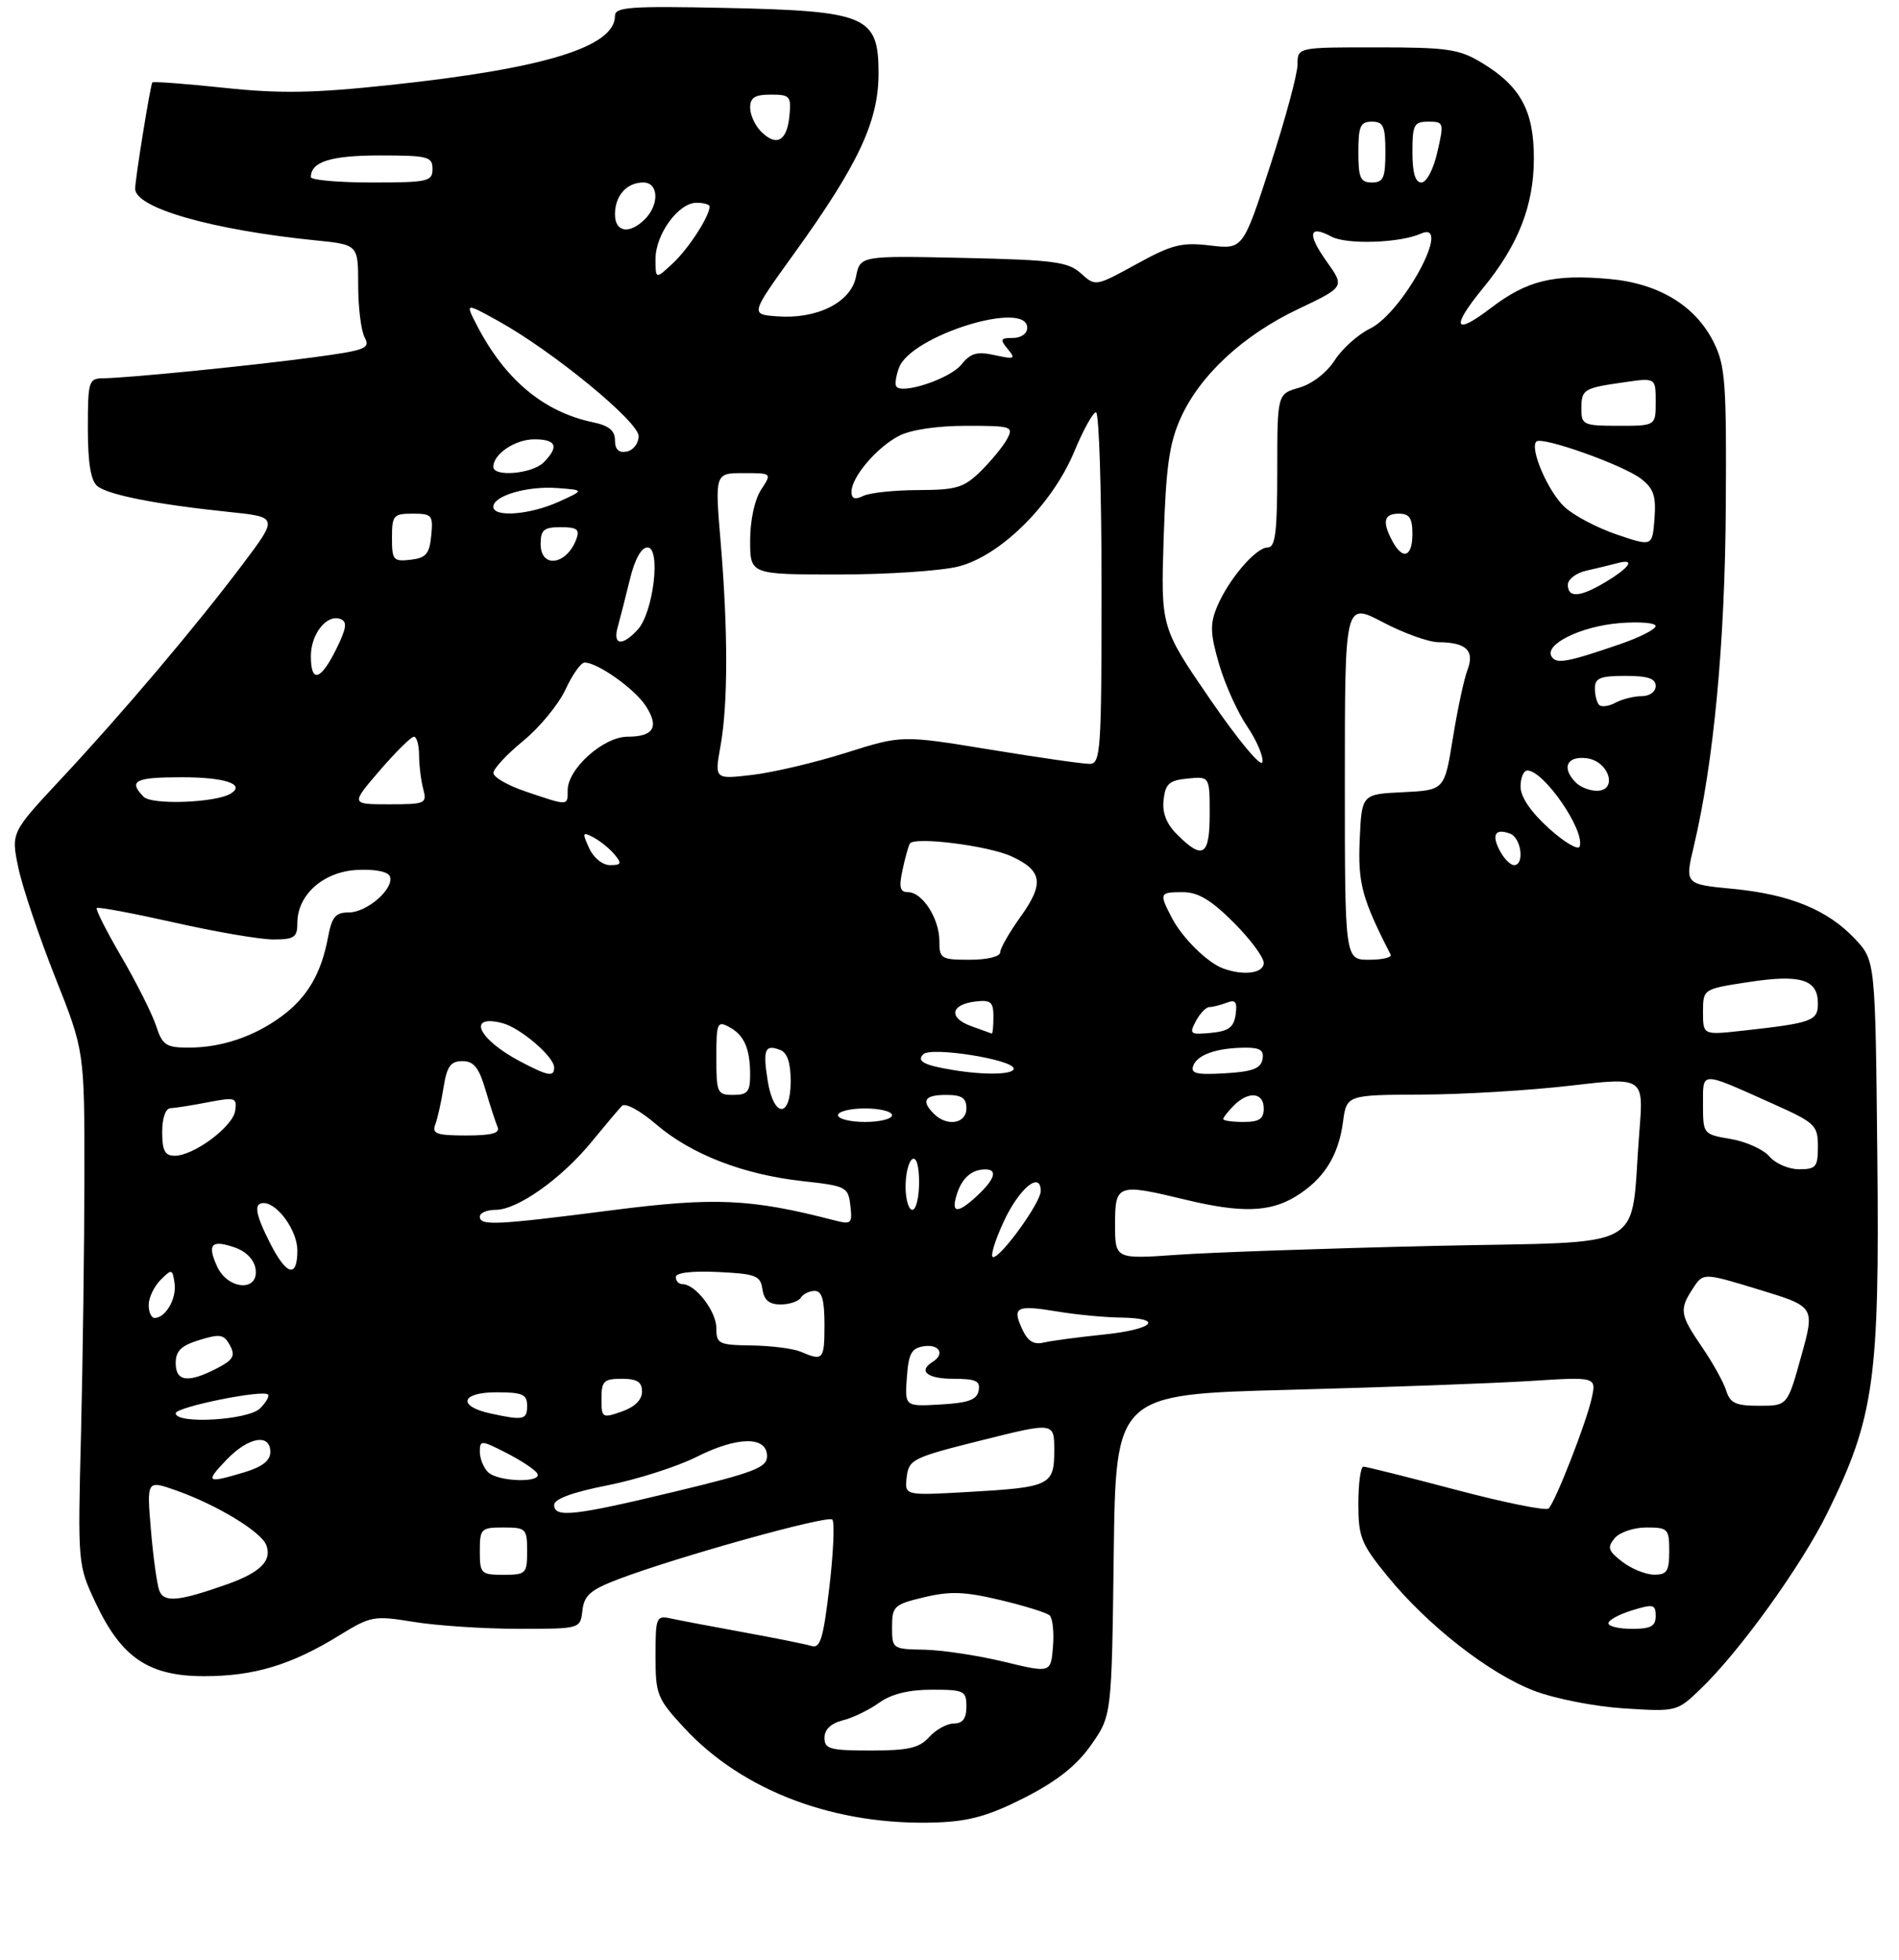 <?xml version="1.0" encoding="UTF-8" standalone="no"?>
<!DOCTYPE svg PUBLIC "-//W3C//DTD SVG 1.1//EN" "http://www.w3.org/Graphics/SVG/1.1/DTD/svg11.dtd" >
<svg xmlns="http://www.w3.org/2000/svg" xmlns:xlink="http://www.w3.org/1999/xlink" version="1.1" viewBox="0 0 281 290">
 <g >
 <path fill="currentColor"
d=" M 151.64 265.96 C 156.45 263.50 159.30 261.24 161.46 258.17 C 164.50 253.83 164.50 253.83 164.80 230.07 C 165.10 206.30 165.10 206.30 190.80 205.63 C 204.93 205.26 220.94 204.67 226.36 204.33 C 236.23 203.70 236.23 203.70 235.52 206.90 C 234.74 210.47 230.19 222.12 229.16 223.19 C 228.80 223.57 222.65 222.33 215.50 220.44 C 208.35 218.55 202.16 217.00 201.75 217.00 C 201.34 217.00 201.00 219.46 201.00 222.46 C 201.00 227.42 201.40 228.42 205.31 233.21 C 211.23 240.48 220.33 247.59 226.96 250.14 C 230.09 251.34 235.91 252.48 240.32 252.77 C 248.11 253.26 248.14 253.25 251.65 249.88 C 257.42 244.35 266.61 231.58 270.43 223.78 C 277.34 209.73 278.13 204.07 277.79 171.17 C 277.50 142.13 277.50 142.13 274.50 138.93 C 270.44 134.61 264.88 132.33 256.40 131.51 C 249.30 130.83 249.30 130.83 250.65 125.16 C 253.58 112.79 255.25 95.14 255.37 75.00 C 255.49 56.69 255.30 54.09 253.59 50.66 C 250.90 45.24 245.48 41.94 238.17 41.28 C 229.88 40.53 225.96 41.49 220.61 45.57 C 215.14 49.75 214.65 48.48 219.46 42.61 C 224.66 36.27 226.95 30.43 226.97 23.50 C 226.99 16.42 225.02 12.77 219.30 9.31 C 215.91 7.26 214.24 7.01 203.75 7.01 C 192.00 7.00 192.00 7.00 192.00 9.54 C 192.00 10.94 190.18 17.67 187.96 24.49 C 183.93 36.90 183.93 36.90 179.07 36.32 C 174.85 35.82 173.43 36.18 168.16 39.08 C 162.12 42.39 162.10 42.40 159.95 40.45 C 158.05 38.73 155.98 38.46 142.54 38.16 C 127.28 37.83 127.28 37.83 126.66 40.96 C 125.90 44.76 120.86 47.27 114.92 46.80 C 111.03 46.50 111.03 46.50 117.52 37.50 C 127.01 24.33 130.00 17.96 130.00 10.87 C 130.00 2.34 128.30 1.62 107.25 1.17 C 93.26 0.88 91.00 1.04 91.00 2.34 C 91.00 6.95 80.57 10.15 57.60 12.59 C 46.33 13.79 41.42 13.87 33.14 12.99 C 27.44 12.39 22.67 12.03 22.54 12.20 C 22.25 12.57 20.00 26.50 20.00 27.92 C 20.00 30.77 31.37 34.02 46.75 35.57 C 53.00 36.20 53.00 36.20 53.00 42.16 C 53.00 45.45 53.43 48.94 53.96 49.93 C 54.84 51.56 54.12 51.83 46.21 52.89 C 36.80 54.15 18.89 55.93 15.25 55.97 C 13.12 56.00 13.00 56.40 13.00 63.38 C 13.00 68.45 13.43 71.11 14.39 71.91 C 15.97 73.22 23.15 74.63 33.84 75.74 C 41.17 76.50 41.17 76.50 35.90 83.50 C 28.97 92.71 18.04 105.62 8.95 115.34 C 1.63 123.19 1.63 123.19 2.72 128.42 C 3.33 131.30 5.78 138.57 8.16 144.58 C 12.50 155.50 12.50 155.50 12.49 174.00 C 12.48 184.18 12.25 201.28 11.99 212.00 C 11.50 231.44 11.51 231.52 14.13 237.11 C 17.96 245.27 21.99 248.00 30.22 248.00 C 37.60 248.00 43.10 246.34 50.20 241.97 C 54.90 239.08 55.31 239.01 61.29 239.98 C 64.71 240.53 71.63 240.99 76.68 240.99 C 85.87 241.00 85.87 241.00 86.18 238.28 C 86.44 236.03 87.38 235.22 91.50 233.65 C 100.25 230.33 122.47 224.14 123.16 224.83 C 123.52 225.20 123.33 229.67 122.73 234.76 C 121.83 242.44 121.38 243.94 120.07 243.53 C 119.21 243.26 114.67 242.35 110.00 241.50 C 105.33 240.65 100.49 239.73 99.25 239.46 C 97.11 238.99 97.00 239.26 97.00 245.00 C 97.00 250.71 97.23 251.30 101.19 255.59 C 109.89 265.03 123.67 270.19 138.69 269.64 C 143.48 269.46 146.40 268.63 151.64 265.96 Z  M 122.00 257.11 C 122.00 255.89 122.96 254.98 124.69 254.54 C 126.17 254.17 128.60 253.00 130.09 251.93 C 131.92 250.63 134.47 250.00 137.90 250.00 C 142.67 250.00 143.00 250.16 143.00 252.50 C 143.00 254.26 142.46 255.00 141.15 255.00 C 140.14 255.00 138.50 255.90 137.50 257.00 C 136.03 258.63 134.42 259.00 128.85 259.00 C 122.80 259.00 122.00 258.78 122.00 257.11 Z  M 148.50 245.85 C 144.65 244.92 139.36 244.13 136.75 244.08 C 132.07 244.00 132.00 243.95 132.00 240.73 C 132.00 237.65 132.28 237.39 136.75 236.32 C 140.58 235.40 142.76 235.48 148.00 236.73 C 151.57 237.58 154.87 238.60 155.31 239.00 C 155.76 239.40 155.99 241.49 155.81 243.63 C 155.50 247.54 155.50 247.54 148.50 245.85 Z  M 238.00 240.17 C 238.00 239.71 239.57 238.85 241.50 238.26 C 244.65 237.29 245.00 237.38 245.00 239.09 C 245.00 240.61 244.28 241.00 241.50 241.00 C 239.57 241.00 238.00 240.63 238.00 240.17 Z  M 23.58 235.35 C 23.23 234.44 22.67 230.39 22.33 226.34 C 21.71 218.98 21.71 218.98 26.07 220.52 C 32.09 222.65 38.64 226.62 39.40 228.60 C 40.28 230.90 38.55 232.64 33.67 234.38 C 26.45 236.94 24.27 237.15 23.58 235.35 Z  M 71.00 229.50 C 71.00 226.17 71.17 226.00 74.50 226.00 C 77.83 226.00 78.00 226.17 78.00 229.50 C 78.00 232.83 77.83 233.00 74.50 233.00 C 71.17 233.00 71.00 232.83 71.00 229.50 Z  M 240.05 231.07 C 237.96 229.46 237.79 228.96 238.92 227.59 C 239.65 226.71 241.75 226.00 243.62 226.00 C 246.82 226.00 247.00 226.19 247.00 229.50 C 247.00 232.47 246.66 233.00 244.75 232.98 C 243.51 232.97 241.40 232.11 240.05 231.07 Z  M 82.00 222.66 C 82.00 221.78 84.73 220.78 89.90 219.76 C 94.25 218.90 100.18 217.01 103.08 215.55 C 109.15 212.50 113.50 212.46 113.50 215.45 C 113.50 217.13 111.62 217.86 100.00 220.66 C 84.93 224.29 82.00 224.61 82.00 222.66 Z  M 134.17 218.53 C 134.48 215.93 135.05 215.65 145.25 213.10 C 156.00 210.41 156.00 210.41 156.00 214.60 C 156.00 219.78 155.41 220.06 143.17 220.75 C 133.84 221.28 133.84 221.28 134.17 218.53 Z  M 33.50 216.00 C 36.75 212.60 40.00 212.03 40.00 214.84 C 40.00 216.11 38.80 217.04 36.13 217.84 C 30.56 219.51 30.30 219.34 33.50 216.00 Z  M 72.20 217.80 C 71.54 217.14 71.00 215.78 71.00 214.78 C 71.00 213.05 71.20 213.06 74.93 214.97 C 77.09 216.07 79.15 217.43 79.49 217.99 C 80.39 219.44 73.67 219.27 72.20 217.80 Z  M 26.00 209.10 C 26.00 208.18 38.90 205.56 39.66 206.33 C 39.90 206.57 39.37 207.49 38.48 208.38 C 36.73 210.13 26.00 210.75 26.00 209.10 Z  M 72.58 209.13 C 67.65 208.06 68.20 206.00 73.42 206.00 C 77.33 206.00 78.00 206.29 78.00 208.00 C 78.00 210.08 77.46 210.19 72.58 209.13 Z  M 89.00 206.95 C 89.00 204.34 89.35 204.00 92.00 204.00 C 94.28 204.00 95.00 204.46 95.00 205.90 C 95.00 207.12 93.92 208.18 92.00 208.85 C 89.11 209.86 89.00 209.79 89.00 206.95 Z  M 134.19 203.80 C 134.45 200.22 134.87 199.45 136.75 199.18 C 139.03 198.86 139.84 200.36 138.00 201.50 C 135.81 202.86 137.21 204.00 141.07 204.00 C 144.41 204.00 145.09 204.32 144.81 205.75 C 144.56 207.11 143.29 207.57 139.18 207.80 C 133.88 208.11 133.88 208.11 134.19 203.80 Z  M 255.43 205.75 C 255.04 204.51 253.44 201.62 251.86 199.32 C 248.57 194.51 248.45 193.77 250.52 190.61 C 252.04 188.29 252.04 188.29 260.30 190.81 C 268.57 193.33 268.57 193.33 266.53 200.66 C 264.50 207.99 264.50 207.99 260.32 207.99 C 256.85 208.00 256.01 207.61 255.43 205.75 Z  M 26.00 201.67 C 26.00 199.87 26.81 199.09 29.51 198.26 C 32.57 197.32 33.15 197.42 34.03 199.06 C 34.86 200.61 34.53 201.19 32.07 202.47 C 27.82 204.66 26.00 204.42 26.00 201.67 Z  M 118.50 200.00 C 117.40 199.53 114.14 199.11 111.25 199.07 C 106.34 199.00 106.00 198.84 106.00 196.50 C 106.00 194.02 102.91 190.00 101.00 190.00 C 100.45 190.00 100.00 189.53 100.00 188.95 C 100.00 188.30 102.37 188.02 106.25 188.20 C 111.86 188.47 112.53 188.73 112.82 190.75 C 113.05 192.36 113.81 193.00 115.51 193.00 C 116.81 193.00 118.16 192.55 118.50 192.00 C 118.84 191.45 119.77 191.00 120.56 191.00 C 121.62 191.00 122.00 192.31 122.00 196.00 C 122.00 201.20 121.80 201.42 118.50 200.00 Z  M 151.23 196.60 C 149.75 193.36 150.41 193.04 156.50 194.05 C 159.25 194.51 163.41 194.91 165.75 194.94 C 172.38 195.03 170.74 196.69 163.25 197.46 C 159.54 197.84 155.57 198.37 154.44 198.64 C 152.94 198.99 152.06 198.43 151.23 196.60 Z  M 22.00 193.07 C 22.00 192.01 22.79 190.35 23.75 189.38 C 25.42 187.71 25.52 187.73 25.83 189.87 C 26.16 192.13 24.50 195.00 22.88 195.00 C 22.39 195.00 22.00 194.13 22.00 193.07 Z  M 32.12 187.37 C 30.62 184.07 31.29 183.37 34.77 184.58 C 36.45 185.17 37.62 186.40 37.82 187.77 C 38.31 191.17 33.71 190.85 32.12 187.37 Z  M 40.02 184.04 C 37.78 179.65 37.50 178.00 39.00 178.00 C 41.07 178.00 44.00 182.10 44.00 185.00 C 44.00 189.13 42.43 188.75 40.02 184.04 Z  M 148.52 180.75 C 150.80 175.82 154.00 173.18 154.00 176.23 C 154.00 177.91 148.17 186.00 146.96 186.00 C 146.48 186.00 147.18 183.64 148.52 180.75 Z  M 165.00 181.15 C 165.00 175.18 165.33 175.06 175.50 177.52 C 183.63 179.48 187.90 179.36 191.70 177.04 C 195.84 174.52 198.05 171.06 198.72 166.04 C 199.26 162.00 199.26 162.00 210.38 161.95 C 216.50 161.93 226.39 161.33 232.36 160.63 C 243.23 159.36 243.23 159.36 242.58 167.43 C 241.13 185.56 244.66 183.60 212.16 184.34 C 196.40 184.70 179.34 185.29 174.25 185.65 C 165.00 186.30 165.00 186.30 165.00 181.15 Z  M 71.00 180.00 C 71.00 179.45 72.06 179.00 73.35 179.00 C 76.56 179.00 83.03 174.43 87.49 169.00 C 89.52 166.53 91.56 164.10 92.03 163.62 C 92.50 163.12 94.71 164.30 97.10 166.36 C 102.31 170.81 110.00 173.79 118.82 174.76 C 125.23 175.47 125.51 175.61 125.83 178.38 C 126.14 181.09 125.99 181.21 123.33 180.52 C 111.07 177.35 105.71 177.11 90.50 179.07 C 73.35 181.27 71.00 181.39 71.00 180.00 Z  M 134.00 175.56 C 134.00 173.67 134.45 171.84 135.00 171.50 C 135.60 171.13 136.00 172.49 136.00 174.94 C 136.00 177.17 135.55 179.00 135.00 179.00 C 134.45 179.00 134.00 177.45 134.00 175.56 Z  M 141.57 176.75 C 142.32 174.32 143.76 173.04 145.75 173.02 C 147.65 172.99 147.25 174.41 144.69 176.83 C 141.72 179.61 140.68 179.59 141.57 176.75 Z  M 261.82 171.10 C 260.93 170.06 258.35 168.90 256.10 168.52 C 252.03 167.83 252.00 167.79 252.00 163.44 C 252.00 158.43 251.47 158.44 262.25 163.27 C 268.64 166.13 269.00 166.48 269.00 169.65 C 269.00 172.65 268.71 173.00 266.22 173.00 C 264.69 173.00 262.71 172.15 261.82 171.10 Z  M 24.00 167.50 C 24.00 165.39 24.50 163.98 25.25 163.96 C 25.94 163.93 28.44 163.54 30.80 163.08 C 34.82 162.31 35.09 162.39 34.80 164.34 C 34.46 166.70 28.68 171.00 25.85 171.00 C 24.40 171.00 24.00 170.24 24.00 167.50 Z  M 64.40 166.41 C 64.73 165.54 65.29 163.06 65.63 160.91 C 66.13 157.76 66.68 157.00 68.42 157.00 C 70.10 157.00 70.86 157.94 71.84 161.25 C 72.53 163.59 73.33 166.06 73.63 166.75 C 74.02 167.66 72.75 168.00 68.98 168.00 C 64.65 168.00 63.89 167.74 64.40 166.41 Z  M 124.00 165.00 C 124.00 164.45 125.80 164.00 128.00 164.00 C 130.20 164.00 132.00 164.45 132.00 165.00 C 132.00 165.55 130.20 166.00 128.00 166.00 C 125.80 166.00 124.00 165.55 124.00 165.00 Z  M 138.20 164.80 C 136.25 162.85 136.80 162.00 140.00 162.00 C 142.33 162.00 143.00 162.44 143.00 164.00 C 143.00 166.26 140.13 166.73 138.20 164.80 Z  M 181.00 165.57 C 181.00 165.34 181.71 164.44 182.57 163.57 C 184.75 161.39 187.00 161.61 187.00 164.00 C 187.00 165.56 186.33 166.00 184.00 166.00 C 182.35 166.00 181.00 165.81 181.00 165.57 Z  M 113.59 159.87 C 112.86 155.27 113.19 154.47 115.46 155.35 C 116.49 155.74 117.00 157.26 117.00 159.97 C 117.00 165.50 114.48 165.43 113.59 159.87 Z  M 106.00 156.46 C 106.00 151.35 106.14 151.01 107.88 151.94 C 110.13 153.14 111.00 155.14 111.00 159.08 C 111.00 161.53 110.60 162.00 108.50 162.00 C 106.13 162.00 106.00 161.70 106.00 156.46 Z  M 76.93 157.02 C 70.77 153.77 69.03 150.04 74.28 151.36 C 76.95 152.02 82.00 156.34 82.00 157.95 C 82.00 159.39 81.09 159.22 76.93 157.02 Z  M 141.00 158.31 C 136.72 157.61 135.59 157.01 136.62 155.98 C 137.77 154.83 150.00 156.77 150.00 158.11 C 150.00 159.00 145.73 159.10 141.00 158.31 Z  M 176.58 157.65 C 177.21 156.02 180.10 155.03 184.32 155.01 C 186.48 155.00 187.07 155.42 186.81 156.75 C 186.56 158.10 185.29 158.57 181.25 158.80 C 177.01 159.05 176.13 158.83 176.58 157.65 Z  M 23.08 151.73 C 22.48 149.94 20.19 145.37 17.98 141.59 C 15.77 137.80 14.12 134.55 14.32 134.35 C 14.52 134.15 19.67 135.12 25.78 136.49 C 31.89 137.87 38.48 139.00 40.44 139.00 C 43.55 139.00 44.00 138.69 44.00 136.56 C 44.00 132.37 47.88 128.94 52.89 128.71 C 55.55 128.58 57.45 128.97 57.70 129.69 C 58.34 131.49 54.31 135.00 51.61 135.00 C 49.65 135.00 49.10 135.66 48.53 138.72 C 47.53 144.03 45.48 147.54 41.75 150.31 C 37.66 153.35 32.79 155.00 27.93 155.00 C 24.55 155.00 24.04 154.65 23.08 151.73 Z  M 143.70 151.82 C 140.31 150.59 140.65 148.62 144.33 148.18 C 146.61 147.91 147.00 148.24 147.00 150.43 C 147.00 151.85 146.89 152.96 146.75 152.92 C 146.61 152.88 145.24 152.38 143.70 151.82 Z  M 176.96 151.07 C 177.57 149.93 178.47 149.00 178.95 149.00 C 179.44 149.00 180.59 148.71 181.51 148.36 C 182.82 147.85 183.10 148.22 182.84 150.11 C 182.57 152.00 181.81 152.57 179.18 152.82 C 176.10 153.11 175.94 152.99 176.96 151.07 Z  M 252.00 149.74 C 252.00 146.33 252.00 146.33 258.75 145.30 C 266.44 144.12 269.00 144.91 269.00 148.46 C 269.00 151.06 268.18 151.36 257.75 152.51 C 252.00 153.14 252.00 153.14 252.00 149.74 Z  M 181.00 143.29 C 178.67 142.44 174.95 138.78 173.40 135.80 C 171.50 132.14 171.56 132.00 175.03 132.00 C 177.28 132.00 179.20 133.15 182.53 136.47 C 184.99 138.93 187.00 141.63 187.00 142.47 C 187.00 144.00 184.05 144.41 181.00 143.29 Z  M 139.00 139.22 C 139.00 135.91 136.49 132.00 134.36 132.00 C 133.17 132.00 132.99 131.30 133.54 128.75 C 133.92 126.96 134.41 125.20 134.63 124.82 C 135.26 123.74 146.20 125.11 149.67 126.70 C 154.24 128.80 154.54 130.72 151.04 135.60 C 149.37 137.92 148.00 140.32 148.00 140.91 C 148.00 141.53 146.07 142.00 143.50 142.00 C 139.25 142.00 139.00 141.85 139.00 139.22 Z  M 199.00 115.55 C 199.00 89.11 199.00 89.11 204.60 92.05 C 207.68 93.67 211.39 95.01 212.85 95.02 C 216.96 95.04 218.23 96.26 217.15 99.11 C 216.63 100.46 215.66 105.02 214.98 109.24 C 213.74 116.91 213.74 116.91 207.62 117.21 C 201.50 117.50 201.50 117.50 201.20 124.25 C 200.92 130.69 201.53 132.96 205.78 141.25 C 205.99 141.66 204.55 142.00 202.58 142.00 C 199.00 142.00 199.00 142.00 199.00 115.55 Z  M 87.17 125.47 C 86.12 123.17 86.18 123.03 87.84 123.91 C 88.84 124.45 90.25 125.59 90.95 126.45 C 92.05 127.76 91.94 128.00 90.28 128.00 C 89.15 128.00 87.83 126.93 87.17 125.47 Z  M 221.95 125.91 C 220.66 123.50 221.25 122.50 223.46 123.35 C 225.12 123.98 225.62 128.00 224.04 128.00 C 223.50 128.00 222.57 127.06 221.95 125.91 Z  M 174.18 123.47 C 172.59 121.89 171.96 120.26 172.18 118.33 C 172.45 115.95 173.02 115.45 175.75 115.19 C 179.00 114.87 179.00 114.87 179.00 120.44 C 179.00 126.64 177.99 127.28 174.18 123.47 Z  M 229.19 122.56 C 226.50 120.12 225.00 117.91 225.00 116.38 C 225.00 115.07 225.45 114.00 226.00 114.00 C 228.44 114.00 234.55 122.85 233.75 125.24 C 233.55 125.85 231.50 124.64 229.19 122.56 Z  M 21.25 117.89 C 18.95 115.51 19.96 115.00 26.94 115.00 C 33.28 115.00 36.38 116.03 34.15 117.41 C 31.93 118.78 22.46 119.13 21.25 117.89 Z  M 56.19 114.00 C 58.56 111.25 60.84 109.00 61.25 109.00 C 61.66 109.00 62.01 110.24 62.01 111.75 C 62.02 113.26 62.30 115.51 62.63 116.75 C 63.20 118.89 62.96 119.00 57.56 119.00 C 51.89 119.00 51.89 119.00 56.19 114.00 Z  M 77.76 117.10 C 75.15 116.22 73.01 114.99 73.01 114.37 C 73.00 113.75 74.99 111.61 77.42 109.62 C 79.85 107.63 82.66 104.21 83.67 102.03 C 84.68 99.84 85.95 98.04 86.50 98.03 C 88.36 97.99 93.88 101.89 95.53 104.41 C 97.59 107.55 96.74 109.00 92.86 109.00 C 89.30 109.00 84.00 113.74 84.00 116.92 C 84.00 119.27 84.16 119.27 77.76 117.10 Z  M 233.20 115.80 C 231.03 113.63 231.80 111.84 234.75 112.18 C 238.08 112.57 239.48 117.00 236.27 117.00 C 235.24 117.00 233.86 116.46 233.20 115.80 Z  M 106.61 110.40 C 107.73 104.20 107.74 93.39 106.64 80.25 C 105.78 70.00 105.78 70.00 110.01 70.00 C 114.23 70.00 114.23 70.00 112.62 72.46 C 111.67 73.91 111.00 77.01 111.00 79.96 C 111.00 85.00 111.00 85.00 124.06 85.00 C 131.24 85.00 139.22 84.47 141.80 83.82 C 148.06 82.24 155.73 74.63 158.99 66.75 C 160.30 63.59 161.74 61.00 162.18 61.00 C 162.63 61.00 163.00 72.70 163.00 87.00 C 163.00 111.09 162.87 113.00 161.25 113.02 C 160.29 113.03 153.64 112.08 146.47 110.90 C 133.45 108.77 133.45 108.77 125.19 111.38 C 120.64 112.82 114.40 114.29 111.33 114.65 C 105.73 115.31 105.73 115.31 106.61 110.40 Z  M 179.14 103.57 C 171.77 92.84 171.77 92.84 172.19 79.67 C 172.53 69.06 173.02 65.59 174.71 61.84 C 177.57 55.50 183.93 49.60 192.13 45.71 C 198.98 42.45 198.98 42.45 196.33 38.72 C 193.40 34.61 193.66 33.21 197.02 35.01 C 199.27 36.22 207.16 35.96 210.25 34.57 C 215.04 32.43 207.62 46.24 202.71 48.63 C 200.94 49.49 198.60 51.59 197.50 53.31 C 196.33 55.13 194.15 56.81 192.25 57.36 C 189.00 58.29 189.00 58.29 189.00 69.64 C 189.00 78.75 188.72 81.00 187.59 81.00 C 185.82 81.00 181.76 85.76 180.08 89.80 C 179.03 92.34 179.08 93.76 180.39 98.26 C 181.25 101.23 183.11 105.36 184.53 107.45 C 185.94 109.53 186.97 111.92 186.80 112.76 C 186.63 113.61 183.23 109.53 179.14 103.57 Z  M 236.63 104.30 C 236.28 103.95 236.00 102.84 236.00 101.83 C 236.00 100.33 236.80 100.00 240.50 100.00 C 243.83 100.00 245.00 100.39 245.00 101.50 C 245.00 102.35 244.10 103.00 242.93 103.00 C 241.80 103.00 240.06 103.43 239.07 103.96 C 238.07 104.50 236.98 104.65 236.63 104.30 Z  M 46.00 97.07 C 46.00 93.79 48.37 90.82 50.38 91.59 C 51.42 91.99 51.28 92.94 49.75 96.05 C 47.43 100.73 46.00 101.12 46.00 97.07 Z  M 229.59 97.14 C 228.48 95.35 233.91 92.67 239.59 92.20 C 242.57 91.95 244.99 92.15 244.99 92.63 C 244.98 93.11 242.62 94.31 239.74 95.30 C 231.89 98.00 230.30 98.29 229.59 97.14 Z  M 91.41 92.75 C 91.76 91.51 92.56 88.36 93.20 85.75 C 93.92 82.76 94.89 81.00 95.81 81.00 C 97.83 81.00 96.70 90.57 94.38 93.14 C 92.08 95.67 90.63 95.48 91.41 92.75 Z  M 232.00 86.52 C 232.00 85.70 233.24 84.76 234.75 84.43 C 236.26 84.09 238.29 83.60 239.25 83.34 C 242.01 82.59 241.30 83.85 237.75 86.01 C 233.88 88.37 232.00 88.54 232.00 86.52 Z  M 58.00 79.57 C 58.00 76.25 58.22 76.00 61.06 76.00 C 63.92 76.00 64.11 76.22 63.81 79.25 C 63.55 81.96 63.04 82.55 60.75 82.82 C 58.20 83.11 58.00 82.87 58.00 79.57 Z  M 80.00 80.50 C 80.00 78.39 80.47 78.00 82.97 78.00 C 85.38 78.00 85.81 78.33 85.29 79.75 C 83.87 83.61 80.00 84.16 80.00 80.50 Z  M 206.04 80.07 C 204.49 77.18 204.77 76.00 207.00 76.00 C 208.56 76.00 209.00 76.67 209.00 79.00 C 209.00 82.41 207.57 82.93 206.04 80.07 Z  M 239.22 79.08 C 236.31 78.09 232.83 76.25 231.49 74.99 C 229.06 72.71 226.32 66.34 227.34 65.33 C 228.15 64.52 240.17 68.79 242.82 70.83 C 244.70 72.28 245.07 73.38 244.82 76.74 C 244.50 80.87 244.50 80.87 239.22 79.08 Z  M 73.00 74.98 C 73.00 73.35 78.02 71.88 82.44 72.21 C 86.50 72.51 86.50 72.51 82.63 74.26 C 78.36 76.18 73.00 76.58 73.00 74.98 Z  M 126.00 72.74 C 126.00 70.58 129.75 66.18 133.04 64.48 C 134.78 63.58 138.69 63.00 142.99 63.00 C 149.69 63.00 150.01 63.10 149.03 64.94 C 148.46 66.01 146.71 68.14 145.15 69.69 C 142.63 72.16 141.56 72.49 135.90 72.51 C 132.38 72.52 128.71 72.90 127.75 73.37 C 126.49 73.98 126.00 73.80 126.00 72.74 Z  M 73.00 69.07 C 73.00 67.17 76.24 65.00 79.07 65.00 C 82.34 65.00 82.77 66.08 80.43 68.43 C 78.74 70.11 73.00 70.61 73.00 69.07 Z  M 91.00 65.15 C 91.00 63.71 90.10 62.97 87.75 62.48 C 80.46 60.96 74.73 56.18 70.57 48.14 C 68.84 44.79 68.84 44.79 73.67 47.46 C 81.72 51.90 94.50 62.38 94.50 64.53 C 94.50 65.60 93.71 66.62 92.75 66.81 C 91.56 67.04 91.00 66.51 91.00 65.15 Z  M 234.00 60.56 C 234.00 57.60 234.26 57.43 240.25 56.57 C 245.00 55.88 245.00 55.88 245.00 59.44 C 245.00 63.00 245.00 63.00 239.50 63.00 C 234.34 63.00 234.00 62.85 234.00 60.56 Z  M 132.61 57.15 C 132.40 56.79 132.60 55.55 133.04 54.38 C 134.83 49.64 152.00 44.32 152.00 48.50 C 152.00 49.36 151.10 50.00 149.88 50.00 C 148.03 50.00 147.93 50.21 149.11 51.63 C 150.33 53.10 150.14 53.19 147.21 52.55 C 144.57 51.97 143.63 52.23 142.23 53.97 C 140.54 56.05 133.36 58.43 132.61 57.15 Z  M 97.00 38.31 C 97.00 34.65 100.40 30.00 103.07 30.00 C 104.13 30.00 105.00 30.25 105.00 30.55 C 105.00 31.98 101.92 36.75 99.60 38.92 C 97.00 41.35 97.00 41.35 97.00 38.31 Z  M 91.00 31.70 C 91.00 28.94 92.74 27.00 95.20 27.00 C 97.46 27.00 97.59 30.26 95.43 32.43 C 93.13 34.72 91.00 34.37 91.00 31.70 Z  M 46.00 26.20 C 46.00 23.93 48.95 23.00 56.20 23.00 C 63.33 23.00 64.00 23.17 64.00 25.00 C 64.00 26.85 63.33 27.00 55.00 27.00 C 50.05 27.00 46.00 26.64 46.00 26.20 Z  M 201.00 22.50 C 201.00 18.67 201.30 18.00 203.00 18.00 C 204.70 18.00 205.00 18.67 205.00 22.50 C 205.00 26.33 204.70 27.00 203.00 27.00 C 201.30 27.00 201.00 26.33 201.00 22.50 Z  M 209.00 22.50 C 209.00 18.44 209.23 18.00 211.36 18.00 C 213.65 18.00 213.69 18.15 212.69 22.50 C 212.11 25.06 211.09 27.00 210.33 27.00 C 209.42 27.00 209.00 25.58 209.00 22.50 Z  M 112.62 19.47 C 111.73 18.58 111.00 16.99 111.00 15.93 C 111.00 14.44 111.70 14.00 114.06 14.00 C 116.90 14.00 117.10 14.23 116.81 17.17 C 116.45 20.89 114.89 21.74 112.62 19.47 Z "/>
</g>
</svg>